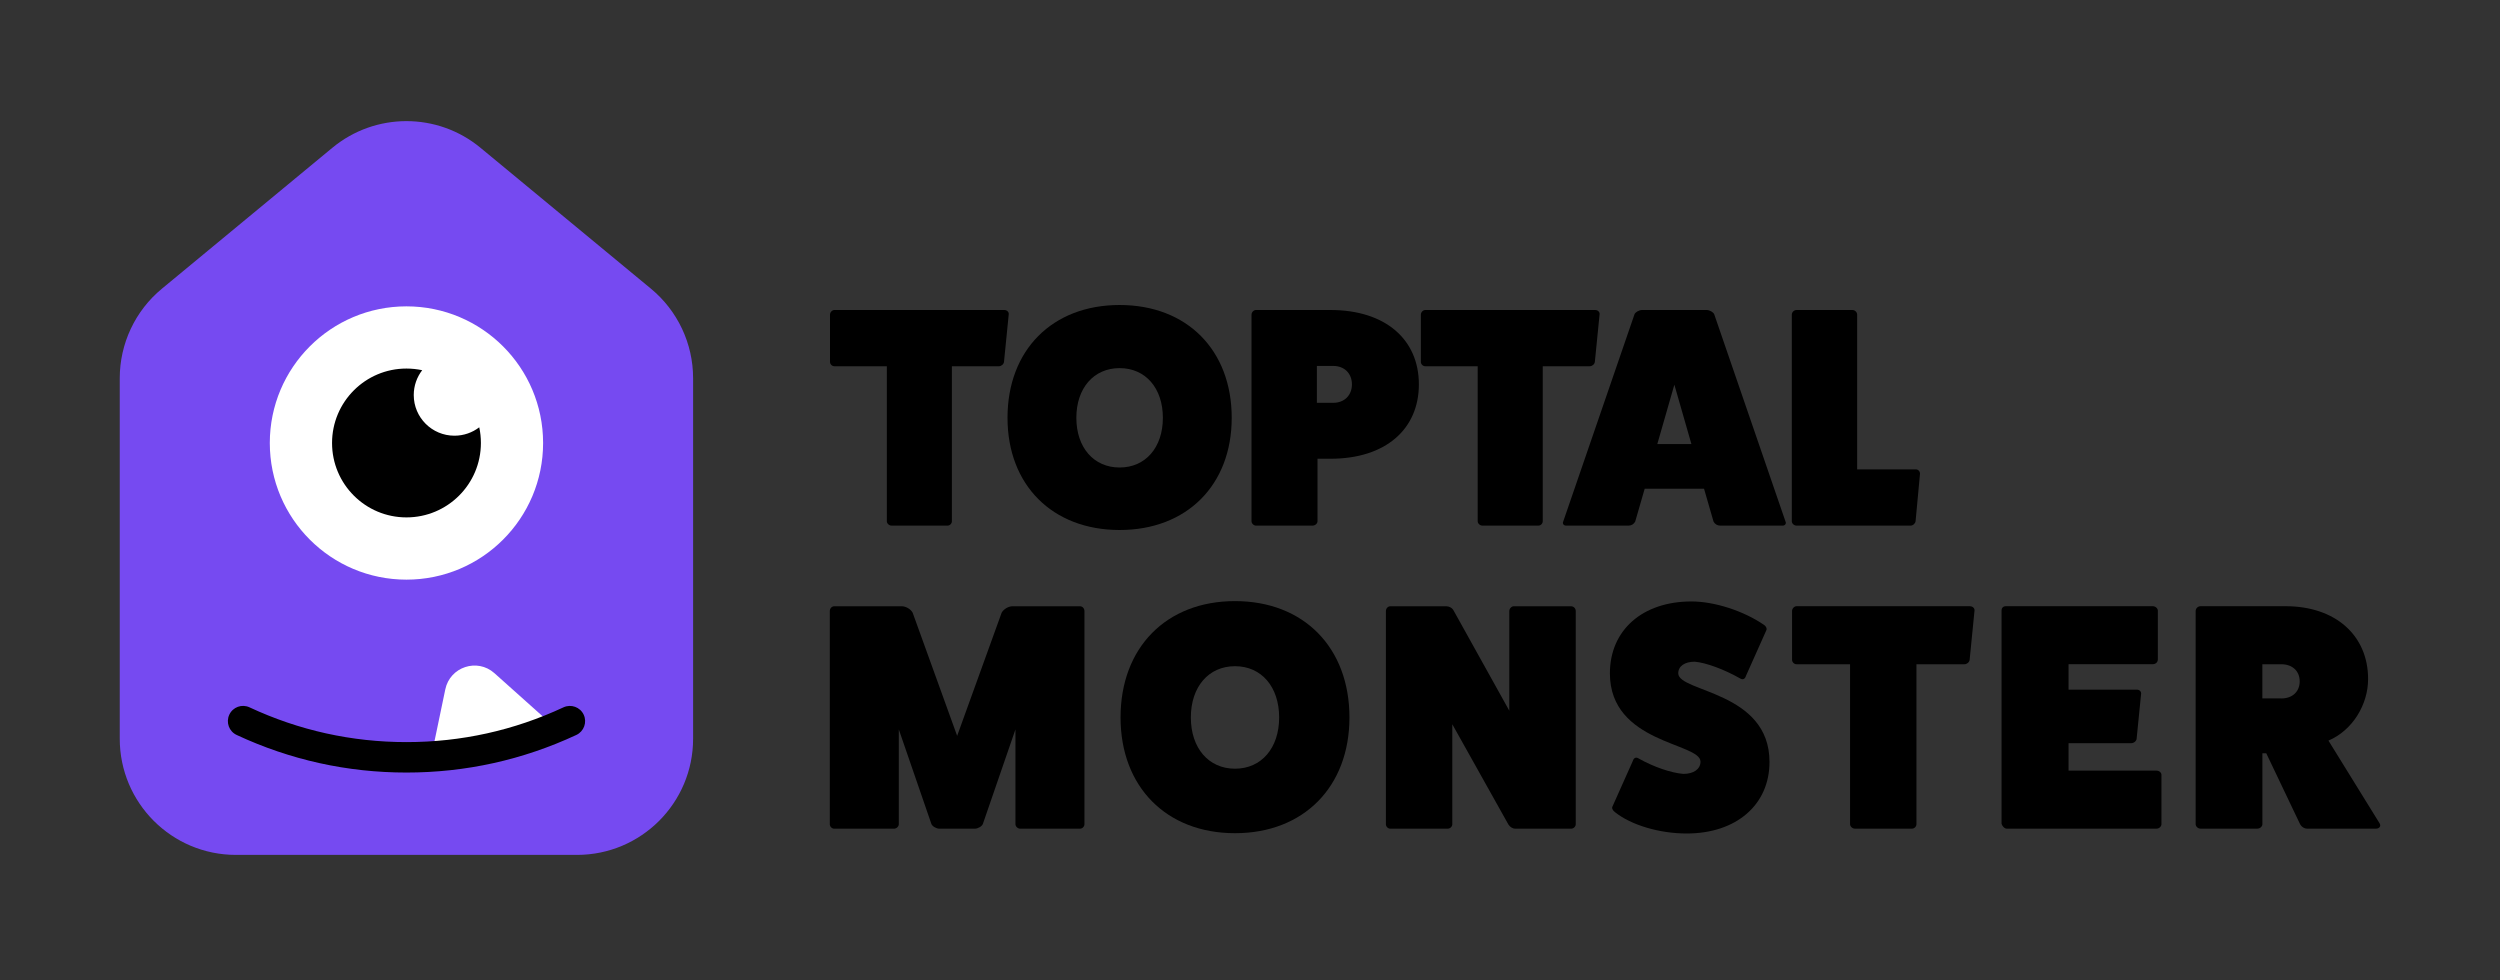 <svg width="500" height="196" viewBox="0 0 500 196" fill="none" xmlns="http://www.w3.org/2000/svg">
<rect x="0" y="0" width="500" height="196" fill="#333333" stroke="none"/>
<path d="M215.99 121.25C216.51 121.25 216.89 121.7 216.89 122.22V164.84C216.89 165.29 216.5 165.74 215.99 165.74H204.06C203.54 165.74 203.09 165.29 203.09 164.84V145.88L196.58 164.77C196.39 165.29 195.55 165.74 194.97 165.74H187.88C187.3 165.74 186.46 165.29 186.27 164.77L179.76 145.88V164.84C179.76 165.29 179.31 165.74 178.79 165.74H166.86C166.34 165.74 165.96 165.29 165.96 164.84V122.22C165.96 121.7 166.35 121.25 166.86 121.25H180.34C181.18 121.25 182.15 121.83 182.53 122.54L191.43 147.17L200.33 122.54C200.72 121.83 201.68 121.25 202.52 121.25H215.99Z" fill="black"/>
<path d="M247 166.64C233.27 166.64 224.11 157.36 224.11 143.49C224.11 129.5 233.27 120.22 247 120.22C260.73 120.22 269.89 129.5 269.89 143.49C269.89 157.36 260.73 166.64 247 166.64ZM247 133.24C241.71 133.24 238.17 137.37 238.17 143.49C238.17 149.62 241.72 153.74 247 153.74C252.29 153.74 255.83 149.61 255.83 143.49C255.83 137.37 252.29 133.24 247 133.24Z" fill="black"/>
<path d="M314.18 121.25C314.76 121.25 315.15 121.7 315.15 122.22V164.84C315.15 165.29 314.76 165.74 314.18 165.74H303.03C302.58 165.74 302 165.42 301.68 164.9L290.46 144.85V164.84C290.46 165.29 290.07 165.74 289.49 165.74H278.08C277.56 165.74 277.18 165.29 277.18 164.84V122.22C277.18 121.7 277.57 121.25 278.08 121.25H289.23C289.81 121.25 290.45 121.57 290.71 122.09L301.86 142.14V122.22C301.86 121.7 302.31 121.25 302.76 121.25H314.18Z" fill="black"/>
<path d="M326.56 152.2C326.75 151.56 327.2 151.36 327.72 151.69C330.69 153.37 334.23 154.59 336.68 154.78C338.74 154.78 340.1 153.81 340.1 152.33C340.1 148.53 321.98 148.72 321.98 134.67C321.98 126.03 328.49 120.29 338.29 120.29C342.87 120.29 348.67 122.16 352.73 124.93C353.25 125.25 353.44 125.77 353.25 126.09L349.19 135.18C349 135.82 348.55 136.02 348.03 135.69C344.87 133.89 341.2 132.53 338.94 132.34C336.94 132.34 335.65 133.24 335.65 134.66C335.65 138.46 353.9 138.21 353.9 152.39C353.9 160.96 347.26 166.7 337.33 166.7C331.91 166.7 326.24 165.02 323.02 162.45C322.5 162.06 322.31 161.61 322.5 161.29L326.56 152.2Z" fill="black"/>
<path d="M394 121.25C394.58 121.25 394.97 121.7 394.9 122.15L393.93 131.95C393.87 132.47 393.35 132.85 392.9 132.85H383.29V164.83C383.29 165.28 382.9 165.73 382.39 165.73H370.98C370.46 165.73 370.01 165.28 370.01 164.83V132.85H359.31C358.86 132.85 358.41 132.46 358.41 131.95V122.21C358.41 121.69 358.86 121.24 359.31 121.24H394V121.25Z" fill="black"/>
<path d="M431.32 154.13C431.84 154.13 432.29 154.52 432.29 154.97V164.83C432.29 165.28 431.84 165.73 431.32 165.73H401.34C400.89 165.73 400.44 165.21 400.31 164.76V122.14C400.31 121.56 400.63 121.24 401.21 121.24H430.54C431.12 121.24 431.57 121.69 431.57 122.14V131.87C431.57 132.45 431.12 132.84 430.54 132.84H413.71V137.93H427.38C427.96 137.93 428.28 138.38 428.22 138.77L427.32 147.8C427.26 148.19 426.8 148.64 426.22 148.64H413.71V154.12H431.32V154.13Z" fill="black"/>
<path d="M475.94 164.7C476.26 165.28 475.81 165.73 475.23 165.73H461.43C460.79 165.73 460.2 165.28 459.95 164.7L453.25 150.65H452.48V164.83C452.48 165.28 452.03 165.73 451.45 165.73H440.1C439.58 165.73 439.13 165.28 439.13 164.83V122.21C439.13 121.69 439.58 121.24 440.1 121.24H457.12C467.05 121.24 473.62 127.04 473.62 135.81C473.62 140.9 470.53 146.06 465.69 148.12L475.94 164.7ZM456.27 139.69C458.46 139.69 459.94 138.34 459.94 136.27C459.94 134.2 458.46 132.85 456.27 132.85H452.47V139.68H456.27V139.69Z" fill="black"/>
<path d="M166.884 62H200.862C201.431 62 201.809 62.438 201.746 62.875L200.799 72.375C200.736 72.875 200.231 73.25 199.789 73.25H190.378V104.25C190.378 104.687 189.999 105.125 189.494 105.125H178.315C177.81 105.125 177.368 104.687 177.368 104.25V73.25H166.884C166.442 73.25 166 72.875 166 72.375V62.938C166 62.438 166.442 62 166.884 62Z" fill="black"/>
<path d="M223.923 106C210.47 106 201.502 97 201.502 83.562C201.502 70 210.47 61 223.923 61C237.375 61 246.343 70 246.343 83.562C246.343 97 237.375 106 223.923 106ZM223.923 73.625C218.744 73.625 215.27 77.625 215.27 83.562C215.27 89.5 218.744 93.5 223.923 93.5C229.101 93.5 232.575 89.5 232.575 83.562C232.575 77.625 229.101 73.625 223.923 73.625Z" fill="black"/>
<path d="M251.187 62H266.092C277.144 62 283.775 67.938 283.775 76.875C283.775 85.812 277.144 91.75 266.092 91.75H263.502V104.25C263.502 104.687 263.06 105.125 262.492 105.125H251.187C250.745 105.125 250.303 104.687 250.303 104.25V62.938C250.303 62.438 250.745 62 251.187 62ZM263.376 80.562H266.66C268.87 80.562 270.386 79.062 270.386 76.875C270.386 74.688 268.87 73.188 266.66 73.188H263.376V80.562Z" fill="black"/>
<path d="M285.055 62H319.033C319.602 62 319.98 62.438 319.917 62.875L318.97 72.375C318.907 72.875 318.402 73.25 317.959 73.25H308.549V104.25C308.549 104.687 308.17 105.125 307.665 105.125H296.486C295.981 105.125 295.539 104.687 295.539 104.25V73.25H285.055C284.613 73.25 284.171 72.875 284.171 72.375V62.938C284.171 62.438 284.613 62 285.055 62Z" fill="black"/>
<path d="M342.83 62.812L357.103 104.312C357.293 104.687 357.04 105.125 356.535 105.125H344.03C343.462 105.125 342.956 104.812 342.704 104.312L340.809 97.75H328.936L327.041 104.312C326.788 104.812 326.283 105.125 325.715 105.125H313.21C312.705 105.125 312.452 104.687 312.642 104.312L326.915 62.812C327.104 62.438 327.799 62 328.431 62H341.314C341.946 62 342.641 62.438 342.83 62.812ZM338.283 88.812L334.872 76.938L331.462 88.812H338.283Z" fill="black"/>
<path d="M371.432 93.875H383.179C383.621 93.875 384 94.25 384 94.75L383.116 104.25C383.053 104.687 382.611 105.125 382.105 105.125H359.306C358.801 105.125 358.359 104.687 358.359 104.25V62.938C358.359 62.438 358.801 62 359.306 62H370.485C370.99 62 371.432 62.438 371.432 62.938V93.875Z" fill="black"/>
<path d="M115.39 170.98H47.19C34.35 170.98 23.95 160.58 23.95 147.74V75.65C23.95 68.72 27.04 62.15 32.38 57.74L66.48 29.55C75.07 22.45 87.5 22.45 96.09 29.55L130.19 57.74C135.53 62.15 138.62 68.72 138.62 75.65V147.74C138.63 160.57 128.23 170.98 115.39 170.98Z" fill="#764AF1"/>
<path d="M81.29 115.93C96.384 115.93 108.62 103.694 108.62 88.6C108.62 73.506 96.384 61.27 81.29 61.27C66.196 61.27 53.96 73.506 53.96 88.6C53.96 103.694 66.196 115.93 81.29 115.93Z" fill="white"/>
<path d="M96.18 88.6C96.18 96.82 89.51 103.48 81.29 103.48C73.07 103.48 66.41 96.82 66.41 88.6C66.41 80.38 73.07 73.71 81.29 73.71C82.37 73.71 83.43 73.83 84.44 74.04C83.38 75.42 82.75 77.14 82.75 79.01C82.75 83.5 86.39 87.14 90.89 87.14C92.76 87.14 94.48 86.51 95.85 85.46C96.07 86.47 96.18 87.52 96.18 88.6Z" fill="black"/>
<path d="M98.88 134.63L110.24 144.79C110.81 145.3 110.62 146.24 109.89 146.49L87.24 153.94C86.51 154.18 85.79 153.54 85.95 152.79L89.06 137.87C90 133.37 95.45 131.57 98.88 134.63Z" fill="white"/>
<path d="M81.29 154.51C69.45 154.51 58.02 151.98 47.33 146.99C45.81 146.28 45.15 144.47 45.86 142.94C46.57 141.41 48.38 140.75 49.91 141.47C59.79 146.08 70.35 148.42 81.3 148.42C92.25 148.42 102.81 146.08 112.69 141.47C114.22 140.76 116.03 141.42 116.74 142.94C117.45 144.46 116.79 146.28 115.27 146.99C104.56 151.98 93.14 154.51 81.29 154.51Z" fill="black"/>
</svg>
